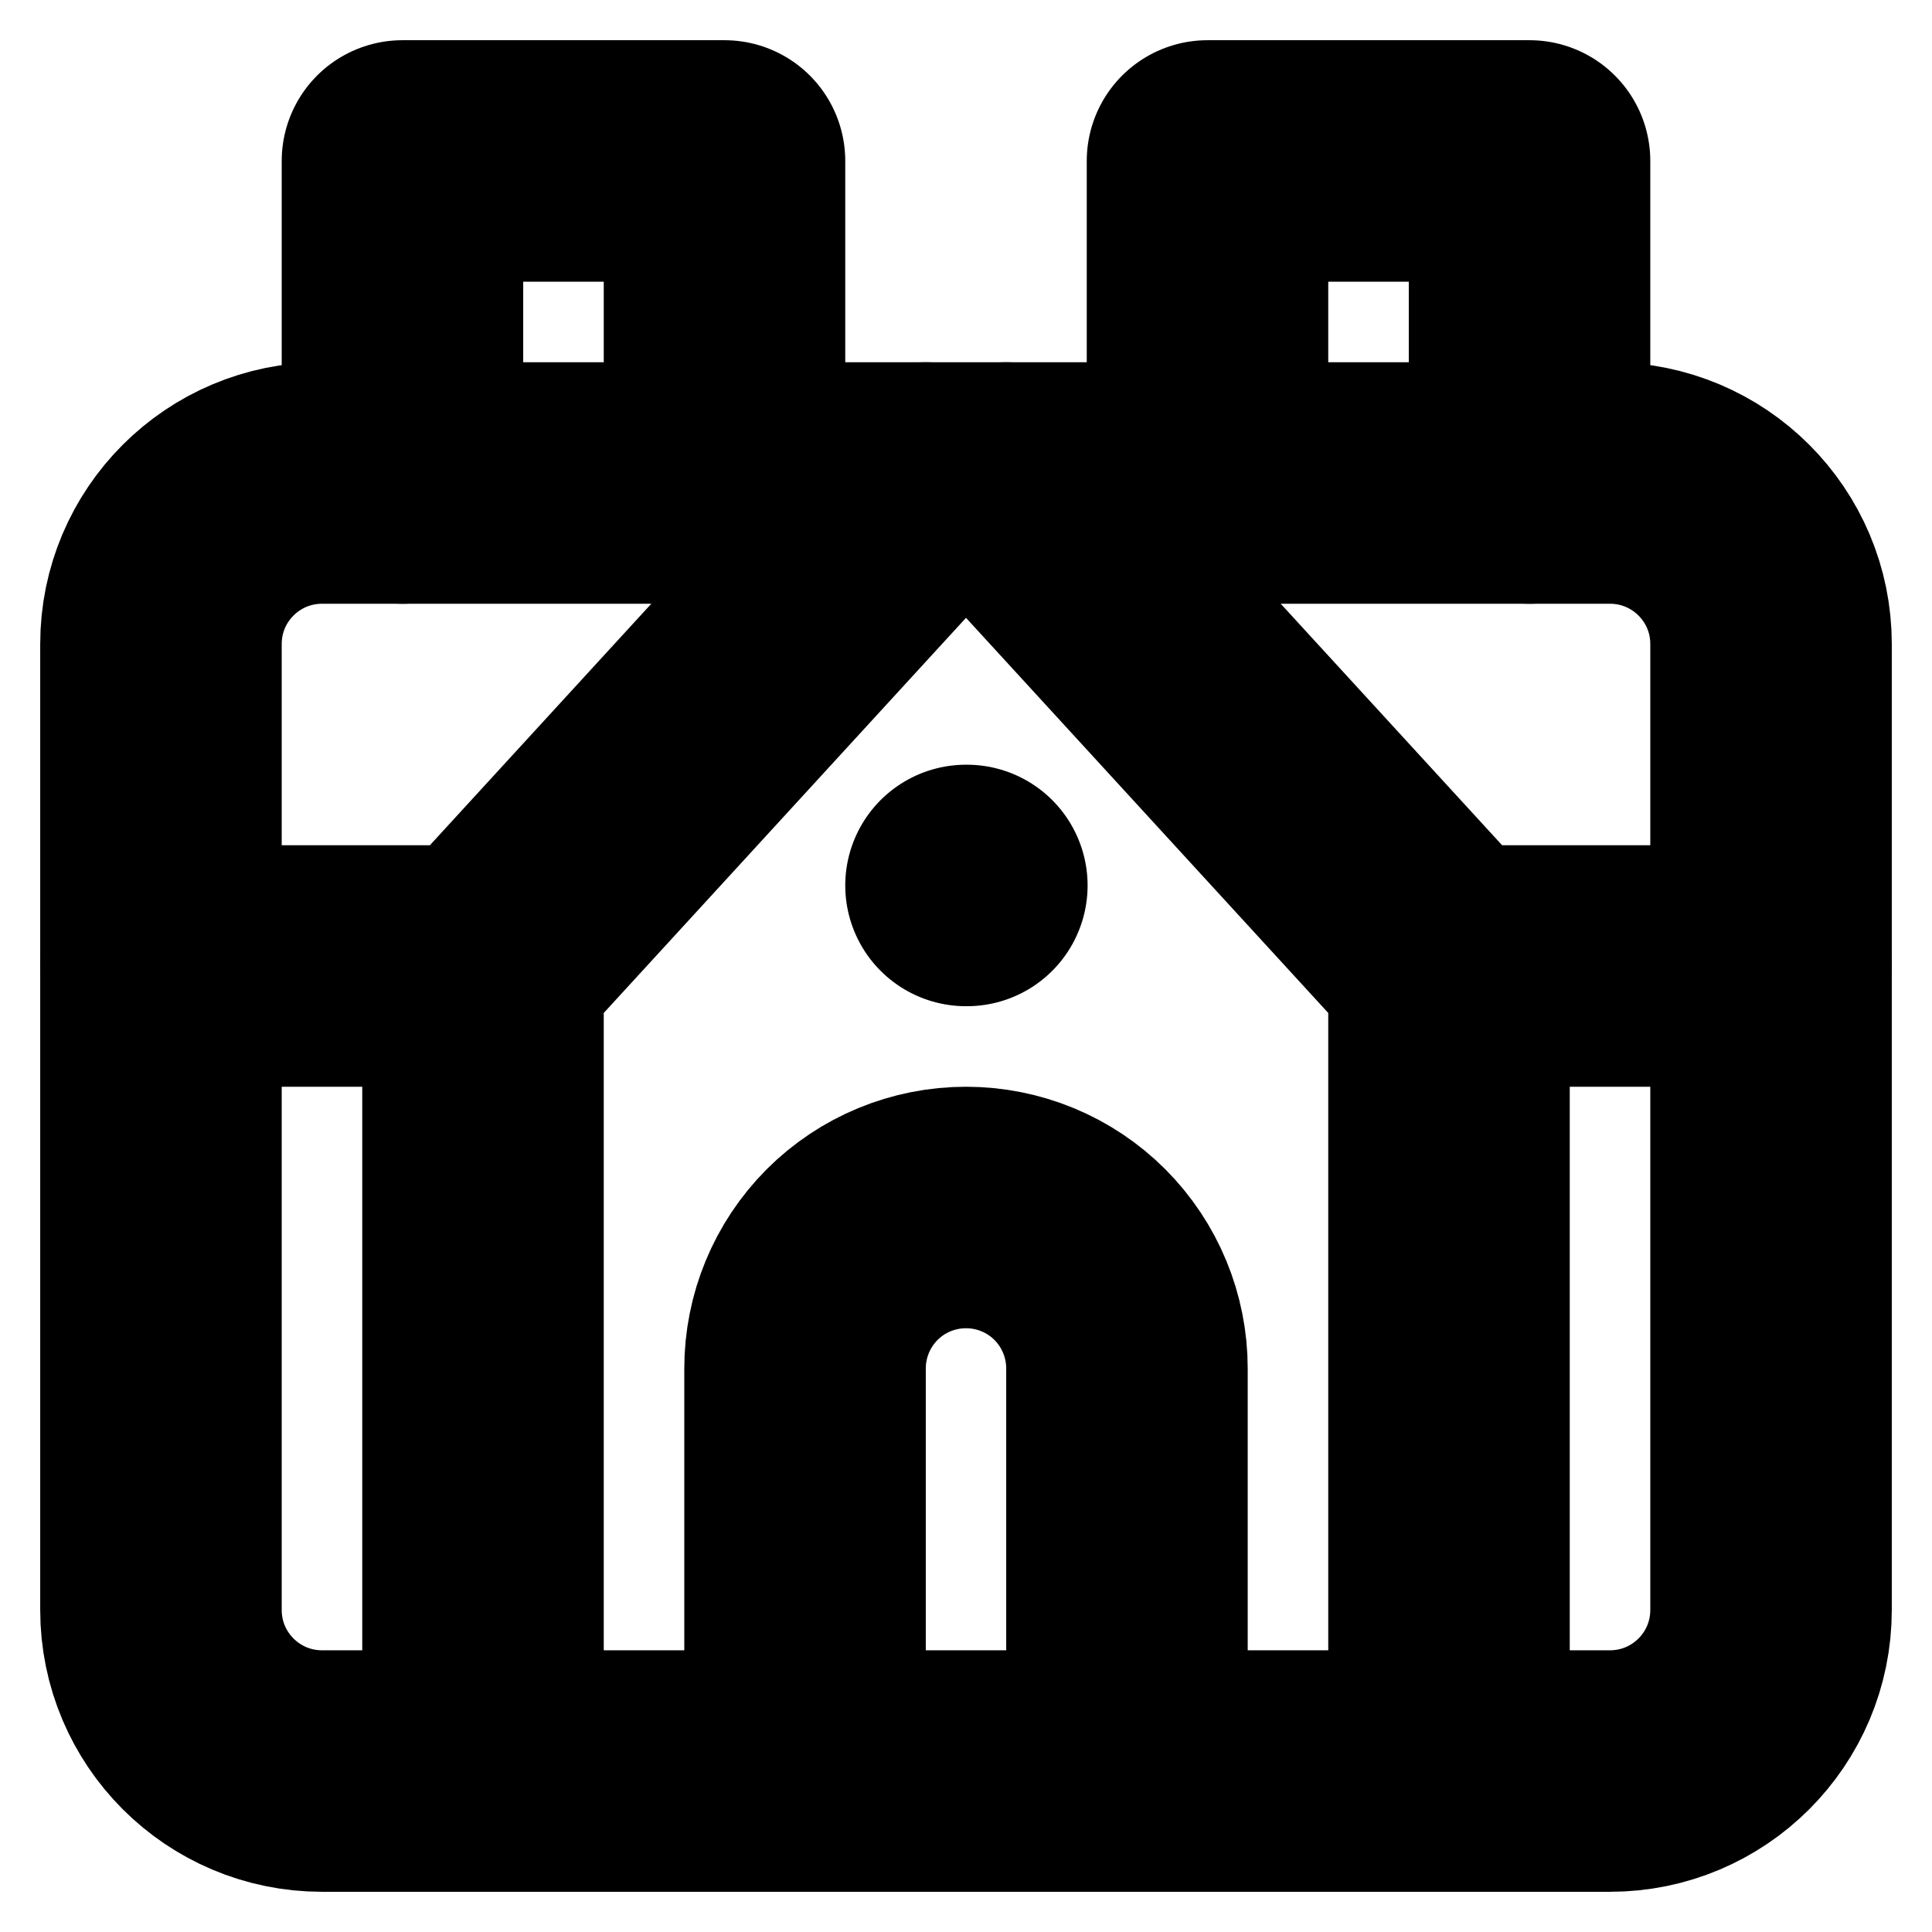 <svg width="16" height="16" viewBox="0 0 16 16" fill="none" xmlns="http://www.w3.org/2000/svg">
<g clip-path="url(#clip0_376_1668)">
<path d="M6 4V1.333H3.333V4M12.667 4V1.333H10V4" stroke="black" stroke-width="2" stroke-linecap="round" stroke-linejoin="round"/>
<path d="M13.333 4H2.667C1.93 4 1.333 4.597 1.333 5.333V13.333C1.333 14.07 1.93 14.667 2.667 14.667H13.333C14.07 14.667 14.667 14.07 14.667 13.333V5.333C14.667 4.597 14.07 4 13.333 4Z" stroke="black" stroke-width="2" stroke-linecap="round" stroke-linejoin="round"/>
<path d="M1.333 8H4M4 8V14.667M4 8L7.667 4M8.333 4L12 8M12 8V14.667M12 8H14.667M8 7.333H8.007M6.667 14.667V11.333C6.667 10.98 6.807 10.641 7.057 10.39C7.307 10.14 7.646 10 8 10C8.354 10 8.693 10.14 8.943 10.39C9.193 10.641 9.333 10.98 9.333 11.333V14.667" stroke="black" stroke-width="2" stroke-linecap="round" stroke-linejoin="round"/>
</g>
<defs>
<clipPath id="clip0_376_1668">
<rect width="16" height="16" fill="white"/>
</clipPath>
</defs>
</svg>
